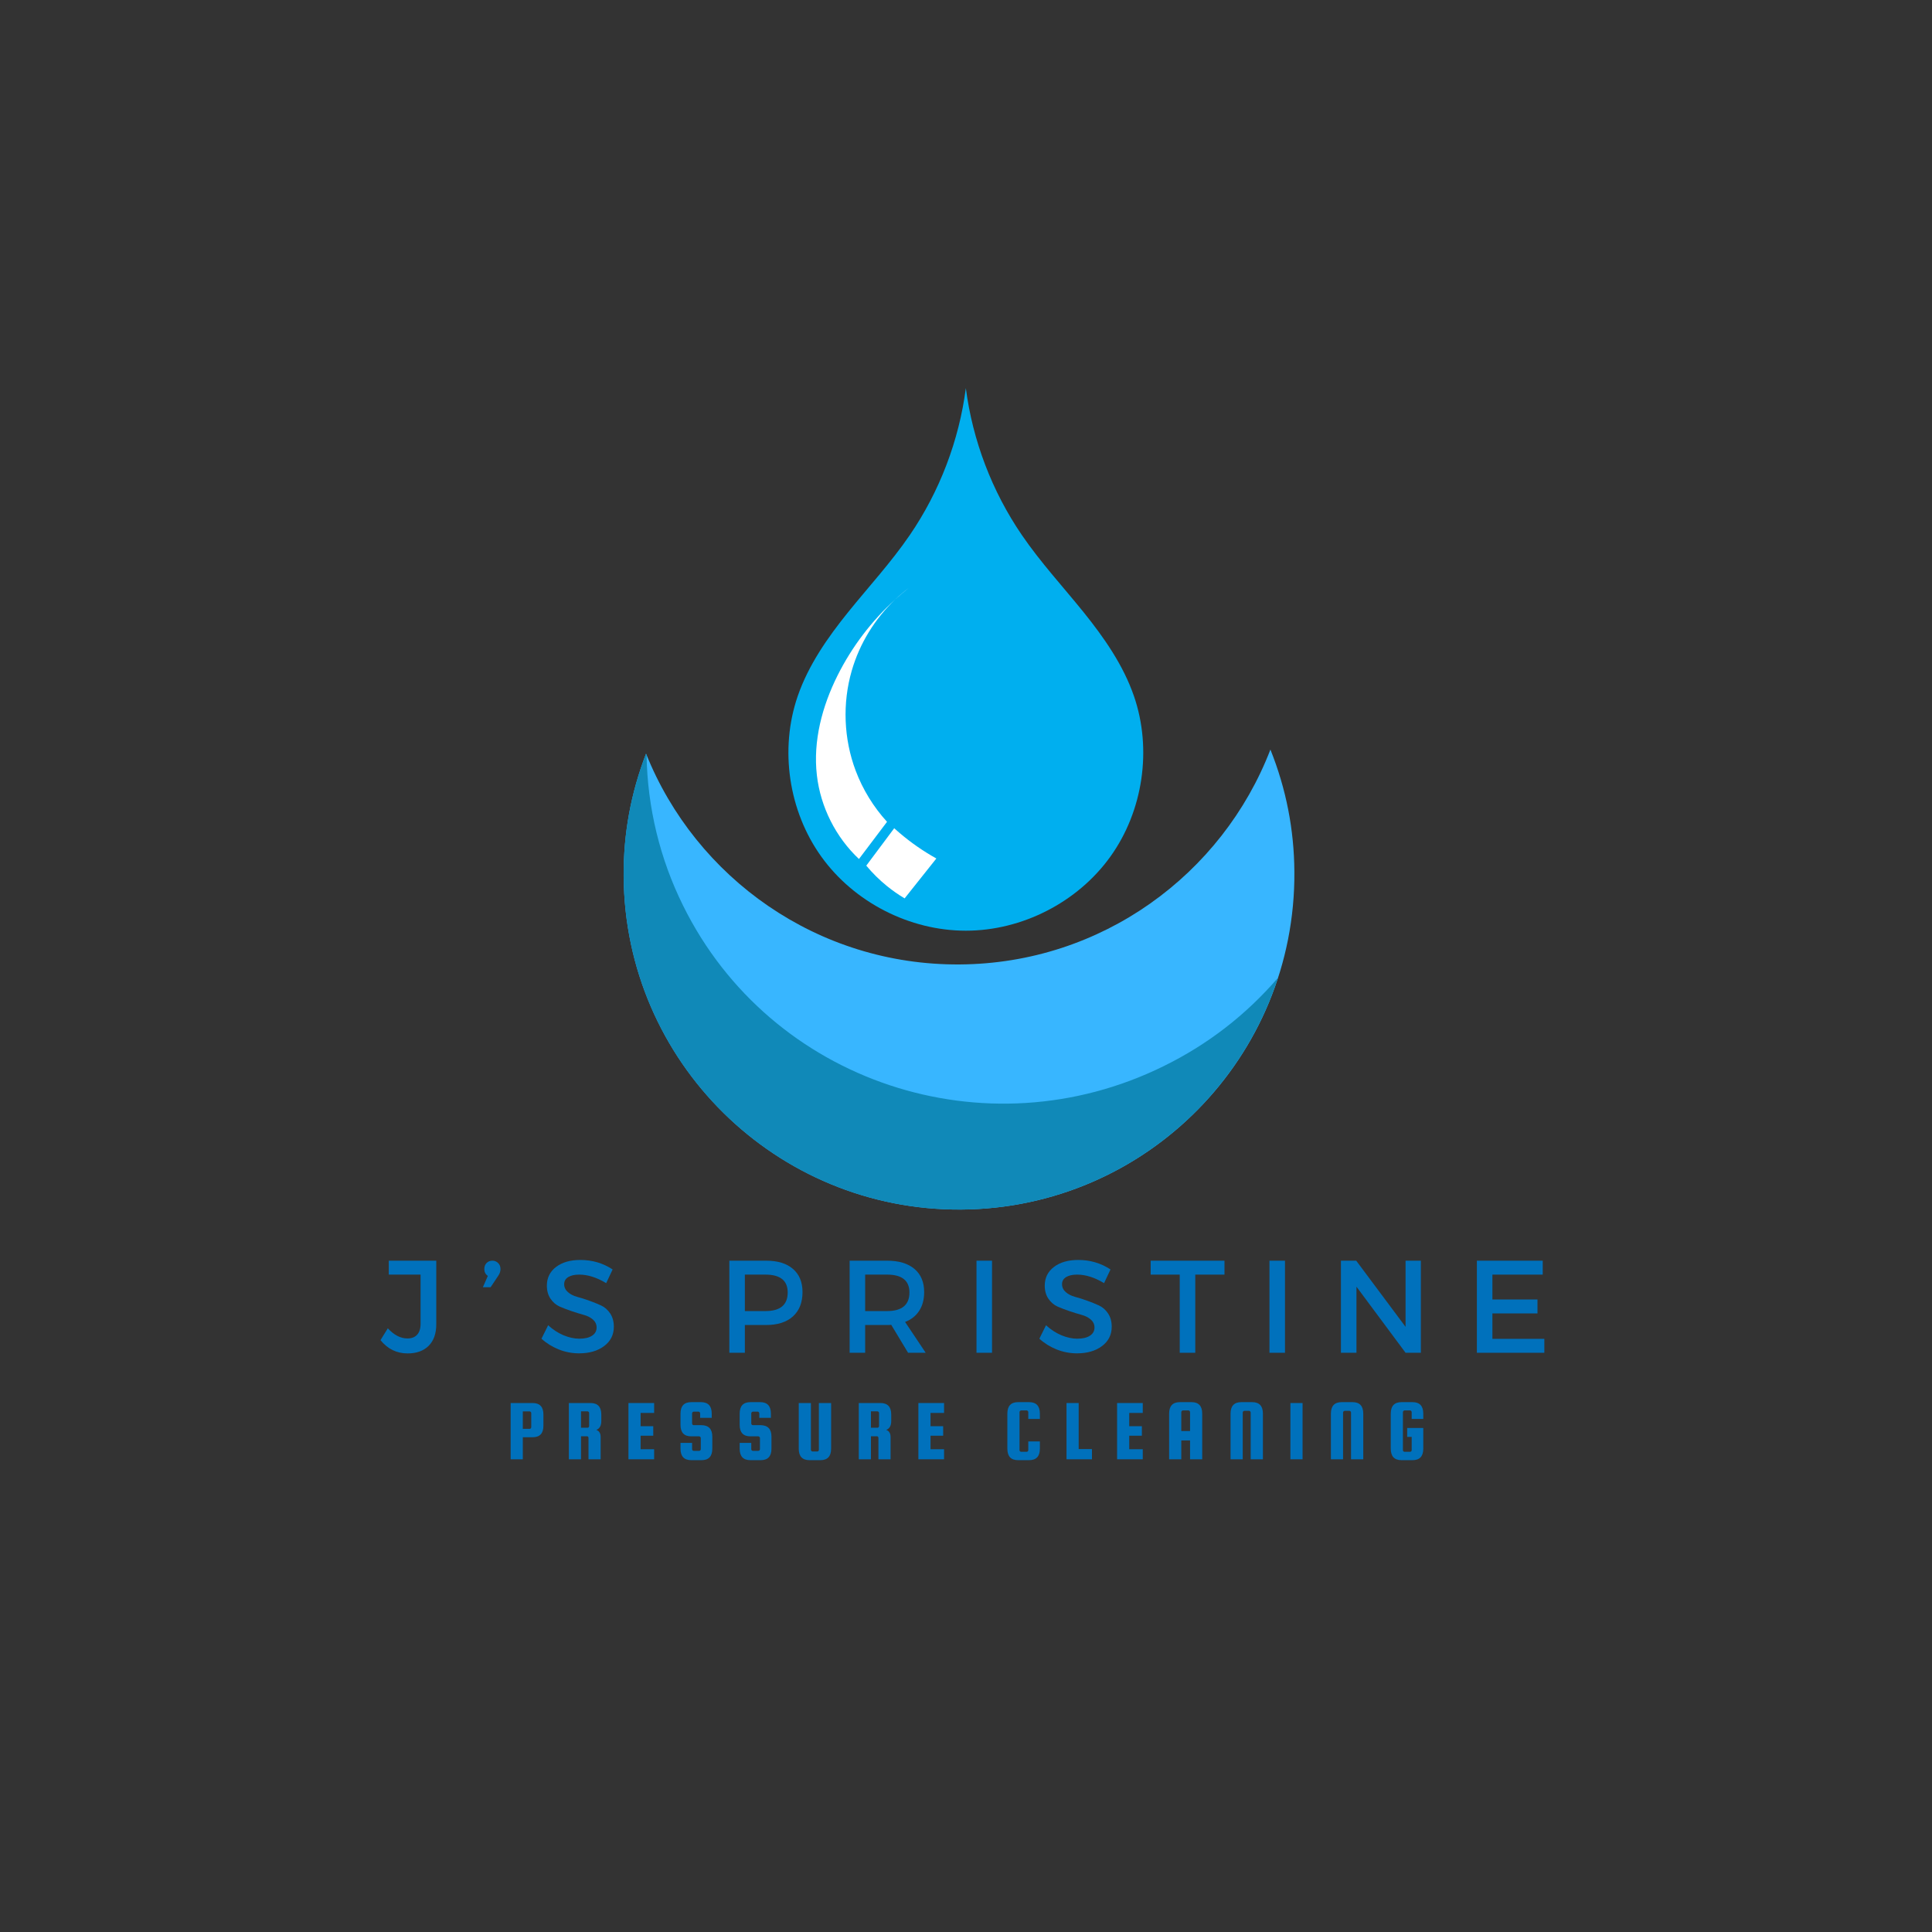 <svg xmlns="http://www.w3.org/2000/svg" xmlns:xlink="http://www.w3.org/1999/xlink" width="500" zoomAndPan="magnify" viewBox="0 0 375 375" height="500" preserveAspectRatio="xMidYMid meet" version="1.0"><rect x="0" y="0" width="375" height="375" fill="#333333" stroke="none"/><defs><g/><clipPath id="ea0392fb04"><path d="M 121 145 L 252 145 L 252 235 L 121 235 Z M 121 145 " clip-rule="nonzero"/></clipPath><clipPath id="ac67636ab1"><path d="M 206.082 88.723 L 280.57 193.125 L 168.84 272.84 L 94.355 168.438 Z M 206.082 88.723 " clip-rule="nonzero"/></clipPath><clipPath id="e847ff2043"><path d="M 206.082 88.723 L 280.57 193.125 L 168.84 272.84 L 94.355 168.438 Z M 206.082 88.723 " clip-rule="nonzero"/></clipPath><clipPath id="c59351e287"><path d="M 121 146 L 249 146 L 249 235 L 121 235 Z M 121 146 " clip-rule="nonzero"/></clipPath><clipPath id="470b95ed6f"><path d="M 206.082 88.723 L 280.57 193.125 L 168.84 272.84 L 94.355 168.438 Z M 206.082 88.723 " clip-rule="nonzero"/></clipPath><clipPath id="30f4fd6ec1"><path d="M 206.082 88.723 L 280.57 193.125 L 168.84 272.84 L 94.355 168.438 Z M 206.082 88.723 " clip-rule="nonzero"/></clipPath><clipPath id="3cbb1e9ac4"><path d="M 153 75.141 L 222 75.141 L 222 180.891 L 153 180.891 Z M 153 75.141 " clip-rule="nonzero"/></clipPath></defs><g clip-path="url(#ea0392fb04)"><g clip-path="url(#ac67636ab1)"><g clip-path="url(#e847ff2043)"><path fill="#38b6ff" d="M 251.238 169.242 C 251.191 161.031 249.641 153.113 246.586 145.492 C 237.246 169.734 213.82 187.02 186.27 187.199 C 158.715 187.383 135.055 170.406 125.398 146.285 C 122.445 153.949 120.996 161.887 121.055 170.102 C 121.293 206.051 150.629 235.004 186.57 234.77 C 222.516 234.539 251.477 205.191 251.238 169.242 Z M 251.238 169.242 " fill-opacity="1" fill-rule="nonzero"/></g></g></g><g clip-path="url(#c59351e287)"><g clip-path="url(#470b95ed6f)"><g clip-path="url(#30f4fd6ec1)"><path fill="#1089b8" d="M 248.051 189.797 C 241.836 197 234.461 202.707 225.922 206.91 C 191.324 224.008 149.543 210.082 132.602 175.809 C 130.344 171.258 128.617 166.516 127.418 161.578 C 126.223 156.641 125.582 151.633 125.5 146.555 C 125.465 146.469 125.426 146.379 125.391 146.293 C 122.434 153.957 120.984 161.895 121.043 170.109 C 121.281 206.059 150.617 235.012 186.562 234.777 C 215.348 234.582 239.621 215.738 248.051 189.797 Z M 248.051 189.797 " fill-opacity="1" fill-rule="nonzero"/></g></g></g><g clip-path="url(#3cbb1e9ac4)"><path fill="#00afef" d="M 187.469 75.34 C 186.145 85.523 182.387 95.383 176.59 103.859 C 172.988 109.129 168.645 113.836 164.637 118.801 C 160.633 123.77 156.91 129.098 154.832 135.129 C 151.285 145.441 153.062 157.43 159.426 166.285 C 165.789 175.145 176.562 180.648 187.469 180.648 C 198.375 180.648 209.148 175.145 215.512 166.285 C 221.875 157.43 223.652 145.441 220.105 135.129 C 218.027 129.098 214.305 123.77 210.301 118.801 C 206.293 113.836 201.949 109.129 198.348 103.859 C 192.551 95.383 188.793 85.523 187.469 75.34 Z M 187.469 75.34 " fill-opacity="1" fill-rule="nonzero"/></g><path fill="#ffffff" d="M 176.336 114.164 C 175.441 114.84 174.586 115.566 173.773 116.34 C 174.602 115.586 175.457 114.859 176.336 114.164 Z M 173.773 116.34 C 169.184 120.508 165.363 125.527 162.586 131.074 C 159.586 137.062 157.785 143.816 158.555 150.473 C 159.262 156.621 162.211 162.492 166.723 166.73 L 172.172 159.512 C 169.535 156.625 167.453 153.23 166.078 149.57 C 163.762 143.406 163.492 136.488 165.328 130.164 C 166.848 124.914 169.809 120.098 173.773 116.34 Z M 173.566 160.762 L 168.145 168.02 C 169.34 169.457 170.672 170.777 172.125 171.957 C 173.215 172.844 174.375 173.652 175.586 174.375 L 181.746 166.633 C 179.191 165.207 176.777 163.531 174.555 161.629 C 174.223 161.344 173.891 161.055 173.566 160.762 Z M 173.566 160.762 " fill-opacity="1" fill-rule="nonzero"/><g fill="#0071bc" fill-opacity="1"><g transform="translate(98.289, 283.248)"><g><path d="M 5.094 -10.922 C 6.488 -10.922 7.188 -10.176 7.188 -8.688 L 7.188 -6.516 C 7.188 -5.023 6.488 -4.281 5.094 -4.281 L 3.188 -4.281 L 3.188 0 L 0.828 0 L 0.828 -10.922 Z M 4.828 -6.25 L 4.828 -8.953 C 4.828 -9.047 4.797 -9.125 4.734 -9.188 C 4.672 -9.258 4.594 -9.297 4.5 -9.297 L 3.188 -9.297 L 3.188 -5.906 L 4.5 -5.906 C 4.594 -5.906 4.672 -5.938 4.734 -6 C 4.797 -6.07 4.828 -6.156 4.828 -6.25 Z M 4.828 -6.25 "/></g></g></g><g fill="#0071bc" fill-opacity="1"><g transform="translate(109.571, 283.248)"><g><path d="M 3.203 -4.469 L 3.203 0 L 0.844 0 L 0.844 -10.922 L 5.047 -10.922 C 6.441 -10.922 7.141 -10.176 7.141 -8.688 L 7.141 -7.422 C 7.141 -6.523 6.816 -5.953 6.172 -5.703 C 6.734 -5.504 7.016 -5.039 7.016 -4.312 L 7.016 0 L 4.656 0 L 4.656 -4.141 C 4.656 -4.359 4.551 -4.469 4.344 -4.469 Z M 3.203 -9.312 L 3.203 -6.125 L 4.453 -6.125 C 4.547 -6.125 4.625 -6.156 4.688 -6.219 C 4.75 -6.289 4.781 -6.375 4.781 -6.469 L 4.781 -8.984 C 4.781 -9.066 4.75 -9.141 4.688 -9.203 C 4.625 -9.273 4.547 -9.312 4.453 -9.312 Z M 3.203 -9.312 "/></g></g></g><g fill="#0071bc" fill-opacity="1"><g transform="translate(121.139, 283.248)"><g><path d="M 3.203 -1.953 L 5.828 -1.953 L 5.828 0 L 0.844 0 L 0.844 -10.922 L 5.828 -10.922 L 5.828 -9 L 3.203 -9 L 3.203 -6.422 L 5.656 -6.422 L 5.656 -4.578 L 3.203 -4.578 Z M 3.203 -1.953 "/></g></g></g><g fill="#0071bc" fill-opacity="1"><g transform="translate(131.241, 283.248)"><g><path d="M 6.906 -8.047 L 4.656 -8.047 L 4.656 -8.906 C 4.656 -9 4.625 -9.078 4.562 -9.141 C 4.5 -9.211 4.426 -9.25 4.344 -9.25 L 3.406 -9.25 C 3.32 -9.25 3.25 -9.211 3.188 -9.141 C 3.125 -9.078 3.094 -9 3.094 -8.906 L 3.094 -6.969 C 3.094 -6.875 3.125 -6.789 3.188 -6.719 C 3.25 -6.656 3.32 -6.625 3.406 -6.625 L 4.922 -6.625 C 6.316 -6.602 7.016 -5.863 7.016 -4.406 L 7.016 -2.062 C 7.016 -0.57 6.316 0.172 4.922 0.172 L 2.938 0.172 C 1.539 0.172 0.844 -0.57 0.844 -2.062 L 0.844 -3.188 L 3.094 -3.188 L 3.094 -1.969 C 3.094 -1.883 3.125 -1.805 3.188 -1.734 C 3.25 -1.672 3.32 -1.641 3.406 -1.641 L 4.453 -1.641 C 4.547 -1.641 4.625 -1.672 4.688 -1.734 C 4.75 -1.805 4.781 -1.883 4.781 -1.969 L 4.781 -4.125 C 4.781 -4.207 4.75 -4.281 4.688 -4.344 C 4.625 -4.414 4.547 -4.453 4.453 -4.453 L 2.938 -4.453 C 1.539 -4.453 0.844 -5.195 0.844 -6.688 L 0.844 -8.859 C 0.844 -10.348 1.539 -11.094 2.938 -11.094 L 4.812 -11.094 C 6.207 -11.094 6.906 -10.348 6.906 -8.859 Z M 6.906 -8.047 "/></g></g></g><g fill="#0071bc" fill-opacity="1"><g transform="translate(142.725, 283.248)"><g><path d="M 6.906 -8.047 L 4.656 -8.047 L 4.656 -8.906 C 4.656 -9 4.625 -9.078 4.562 -9.141 C 4.5 -9.211 4.426 -9.25 4.344 -9.25 L 3.406 -9.25 C 3.32 -9.25 3.25 -9.211 3.188 -9.141 C 3.125 -9.078 3.094 -9 3.094 -8.906 L 3.094 -6.969 C 3.094 -6.875 3.125 -6.789 3.188 -6.719 C 3.25 -6.656 3.32 -6.625 3.406 -6.625 L 4.922 -6.625 C 6.316 -6.602 7.016 -5.863 7.016 -4.406 L 7.016 -2.062 C 7.016 -0.57 6.316 0.172 4.922 0.172 L 2.938 0.172 C 1.539 0.172 0.844 -0.57 0.844 -2.062 L 0.844 -3.188 L 3.094 -3.188 L 3.094 -1.969 C 3.094 -1.883 3.125 -1.805 3.188 -1.734 C 3.25 -1.672 3.32 -1.641 3.406 -1.641 L 4.453 -1.641 C 4.547 -1.641 4.625 -1.672 4.688 -1.734 C 4.75 -1.805 4.781 -1.883 4.781 -1.969 L 4.781 -4.125 C 4.781 -4.207 4.75 -4.281 4.688 -4.344 C 4.625 -4.414 4.547 -4.453 4.453 -4.453 L 2.938 -4.453 C 1.539 -4.453 0.844 -5.195 0.844 -6.688 L 0.844 -8.859 C 0.844 -10.348 1.539 -11.094 2.938 -11.094 L 4.812 -11.094 C 6.207 -11.094 6.906 -10.348 6.906 -8.859 Z M 6.906 -8.047 "/></g></g></g><g fill="#0071bc" fill-opacity="1"><g transform="translate(154.209, 283.248)"><g><path d="M 4.734 -10.922 L 7.109 -10.922 L 7.109 -2.062 C 7.109 -0.57 6.41 0.172 5.016 0.172 L 2.922 0.172 C 1.523 0.172 0.828 -0.57 0.828 -2.062 L 0.828 -10.922 L 3.188 -10.922 L 3.188 -1.859 C 3.188 -1.766 3.219 -1.68 3.281 -1.609 C 3.344 -1.547 3.422 -1.516 3.516 -1.516 L 4.422 -1.516 C 4.516 -1.516 4.586 -1.547 4.641 -1.609 C 4.703 -1.68 4.734 -1.766 4.734 -1.859 Z M 4.734 -10.922 "/></g></g></g><g fill="#0071bc" fill-opacity="1"><g transform="translate(165.845, 283.248)"><g><path d="M 3.203 -4.469 L 3.203 0 L 0.844 0 L 0.844 -10.922 L 5.047 -10.922 C 6.441 -10.922 7.141 -10.176 7.141 -8.688 L 7.141 -7.422 C 7.141 -6.523 6.816 -5.953 6.172 -5.703 C 6.734 -5.504 7.016 -5.039 7.016 -4.312 L 7.016 0 L 4.656 0 L 4.656 -4.141 C 4.656 -4.359 4.551 -4.469 4.344 -4.469 Z M 3.203 -9.312 L 3.203 -6.125 L 4.453 -6.125 C 4.547 -6.125 4.625 -6.156 4.688 -6.219 C 4.75 -6.289 4.781 -6.375 4.781 -6.469 L 4.781 -8.984 C 4.781 -9.066 4.75 -9.141 4.688 -9.203 C 4.625 -9.273 4.547 -9.312 4.453 -9.312 Z M 3.203 -9.312 "/></g></g></g><g fill="#0071bc" fill-opacity="1"><g transform="translate(177.413, 283.248)"><g><path d="M 3.203 -1.953 L 5.828 -1.953 L 5.828 0 L 0.844 0 L 0.844 -10.922 L 5.828 -10.922 L 5.828 -9 L 3.203 -9 L 3.203 -6.422 L 5.656 -6.422 L 5.656 -4.578 L 3.203 -4.578 Z M 3.203 -1.953 "/></g></g></g><g fill="#0071bc" fill-opacity="1"><g transform="translate(187.515, 283.248)"><g/></g></g><g fill="#0071bc" fill-opacity="1"><g transform="translate(194.683, 283.248)"><g><path d="M 4.906 -1.781 L 4.906 -3.469 L 7.156 -3.469 L 7.156 -2.062 C 7.156 -0.57 6.457 0.172 5.062 0.172 L 2.938 0.172 C 1.539 0.172 0.844 -0.57 0.844 -2.062 L 0.844 -8.859 C 0.844 -10.348 1.539 -11.094 2.938 -11.094 L 5.062 -11.094 C 6.457 -11.094 7.156 -10.348 7.156 -8.859 L 7.156 -7.828 L 4.906 -7.828 L 4.906 -9.141 C 4.906 -9.234 4.875 -9.312 4.812 -9.375 C 4.75 -9.445 4.676 -9.484 4.594 -9.484 L 3.531 -9.484 C 3.438 -9.484 3.359 -9.445 3.297 -9.375 C 3.234 -9.312 3.203 -9.234 3.203 -9.141 L 3.203 -1.781 C 3.203 -1.695 3.234 -1.617 3.297 -1.547 C 3.359 -1.484 3.438 -1.453 3.531 -1.453 L 4.594 -1.453 C 4.676 -1.453 4.75 -1.484 4.812 -1.547 C 4.875 -1.617 4.906 -1.695 4.906 -1.781 Z M 4.906 -1.781 "/></g></g></g><g fill="#0071bc" fill-opacity="1"><g transform="translate(206.167, 283.248)"><g><path d="M 3.203 -1.984 L 5.781 -1.984 L 5.781 0 L 0.844 0 L 0.844 -10.922 L 3.203 -10.922 Z M 3.203 -1.984 "/></g></g></g><g fill="#0071bc" fill-opacity="1"><g transform="translate(215.981, 283.248)"><g><path d="M 3.203 -1.953 L 5.828 -1.953 L 5.828 0 L 0.844 0 L 0.844 -10.922 L 5.828 -10.922 L 5.828 -9 L 3.203 -9 L 3.203 -6.422 L 5.656 -6.422 L 5.656 -4.578 L 3.203 -4.578 Z M 3.203 -1.953 "/></g></g></g><g fill="#0071bc" fill-opacity="1"><g transform="translate(226.083, 283.248)"><g><path d="M 5.188 -11.094 C 6.57 -11.094 7.266 -10.348 7.266 -8.859 L 7.266 0 L 4.906 0 L 4.906 -3.656 L 3.203 -3.656 L 3.203 0 L 0.844 0 L 0.844 -8.859 C 0.844 -10.348 1.539 -11.094 2.938 -11.094 Z M 3.203 -5.484 L 4.906 -5.484 L 4.906 -9.141 C 4.906 -9.234 4.875 -9.312 4.812 -9.375 C 4.75 -9.445 4.676 -9.484 4.594 -9.484 L 3.531 -9.484 C 3.438 -9.484 3.359 -9.445 3.297 -9.375 C 3.234 -9.312 3.203 -9.234 3.203 -9.141 Z M 3.203 -5.484 "/></g></g></g><g fill="#0071bc" fill-opacity="1"><g transform="translate(238.022, 283.248)"><g><path d="M 7.109 0 L 4.734 0 L 4.734 -9.062 C 4.734 -9.156 4.703 -9.234 4.641 -9.297 C 4.586 -9.367 4.516 -9.406 4.422 -9.406 L 3.516 -9.406 C 3.422 -9.406 3.344 -9.367 3.281 -9.297 C 3.219 -9.234 3.188 -9.156 3.188 -9.062 L 3.188 0 L 0.828 0 L 0.828 -8.859 C 0.828 -10.348 1.523 -11.094 2.922 -11.094 L 5.016 -11.094 C 6.41 -11.094 7.109 -10.348 7.109 -8.859 Z M 7.109 0 "/></g></g></g><g fill="#0071bc" fill-opacity="1"><g transform="translate(249.624, 283.248)"><g><path d="M 3.203 -10.922 L 3.203 0 L 0.844 0 L 0.844 -10.922 Z M 3.203 -10.922 "/></g></g></g><g fill="#0071bc" fill-opacity="1"><g transform="translate(257.5, 283.248)"><g><path d="M 7.109 0 L 4.734 0 L 4.734 -9.062 C 4.734 -9.156 4.703 -9.234 4.641 -9.297 C 4.586 -9.367 4.516 -9.406 4.422 -9.406 L 3.516 -9.406 C 3.422 -9.406 3.344 -9.367 3.281 -9.297 C 3.219 -9.234 3.188 -9.156 3.188 -9.062 L 3.188 0 L 0.828 0 L 0.828 -8.859 C 0.828 -10.348 1.523 -11.094 2.922 -11.094 L 5.016 -11.094 C 6.41 -11.094 7.109 -10.348 7.109 -8.859 Z M 7.109 0 "/></g></g></g><g fill="#0071bc" fill-opacity="1"><g transform="translate(269.102, 283.248)"><g><path d="M 4.031 -4.344 L 4.031 -6.078 L 7.156 -6.078 L 7.156 -2.062 C 7.156 -0.57 6.457 0.172 5.062 0.172 L 2.938 0.172 C 1.539 0.172 0.844 -0.57 0.844 -2.062 L 0.844 -8.859 C 0.844 -10.348 1.539 -11.094 2.938 -11.094 L 5.062 -11.094 C 6.457 -11.094 7.156 -10.348 7.156 -8.859 L 7.156 -7.828 L 4.906 -7.828 L 4.906 -9.141 C 4.906 -9.234 4.875 -9.312 4.812 -9.375 C 4.75 -9.445 4.676 -9.484 4.594 -9.484 L 3.531 -9.484 C 3.438 -9.484 3.359 -9.445 3.297 -9.375 C 3.234 -9.312 3.203 -9.234 3.203 -9.141 L 3.203 -1.781 C 3.203 -1.695 3.234 -1.617 3.297 -1.547 C 3.359 -1.484 3.438 -1.453 3.531 -1.453 L 4.594 -1.453 C 4.676 -1.453 4.75 -1.484 4.812 -1.547 C 4.875 -1.617 4.906 -1.695 4.906 -1.781 L 4.906 -4.344 Z M 4.031 -4.344 "/></g></g></g><g fill="#0071bc" fill-opacity="1"><g transform="translate(73.899, 262.573)"><g><path d="M 10.781 -17.875 L 10.781 -5.516 C 10.781 -3.723 10.285 -2.332 9.297 -1.344 C 8.305 -0.363 6.945 0.125 5.219 0.125 C 3.102 0.125 1.348 -0.734 -0.047 -2.453 L 1.375 -4.75 C 2.582 -3.438 3.852 -2.781 5.188 -2.781 C 6 -2.781 6.625 -3.02 7.062 -3.5 C 7.508 -3.988 7.734 -4.695 7.734 -5.625 L 7.734 -15.172 L 1.562 -15.172 L 1.562 -17.875 Z M 10.781 -17.875 "/></g></g></g><g fill="#0071bc" fill-opacity="1"><g transform="translate(92.802, 262.573)"><g><path d="M 2.781 -17.875 C 3.207 -17.875 3.57 -17.723 3.875 -17.422 C 4.188 -17.129 4.344 -16.738 4.344 -16.25 C 4.344 -15.801 4.191 -15.359 3.891 -14.922 L 2.422 -12.719 L 0.922 -12.719 L 1.891 -14.922 C 1.43 -15.223 1.203 -15.664 1.203 -16.25 C 1.203 -16.727 1.348 -17.117 1.641 -17.422 C 1.941 -17.723 2.32 -17.875 2.781 -17.875 Z M 2.781 -17.875 "/></g></g></g><g fill="#0071bc" fill-opacity="1"><g transform="translate(104.427, 262.573)"><g><path d="M 8.219 -18.016 C 10.539 -18.016 12.629 -17.398 14.484 -16.172 L 13.234 -13.516 C 11.41 -14.617 9.664 -15.172 8 -15.172 C 7.094 -15.172 6.379 -15.008 5.859 -14.688 C 5.336 -14.363 5.078 -13.906 5.078 -13.312 C 5.078 -12.719 5.316 -12.207 5.797 -11.781 C 6.273 -11.363 6.867 -11.055 7.578 -10.859 C 8.297 -10.672 9.07 -10.426 9.906 -10.125 C 10.738 -9.832 11.516 -9.52 12.234 -9.188 C 12.953 -8.852 13.547 -8.332 14.016 -7.625 C 14.484 -6.914 14.719 -6.062 14.719 -5.062 C 14.719 -3.488 14.086 -2.234 12.828 -1.297 C 11.578 -0.359 9.957 0.109 7.969 0.109 C 6.602 0.109 5.281 -0.145 4 -0.656 C 2.727 -1.176 1.617 -1.867 0.672 -2.734 L 1.969 -5.344 C 2.875 -4.508 3.863 -3.863 4.938 -3.406 C 6.02 -2.957 7.047 -2.734 8.016 -2.734 C 9.078 -2.734 9.898 -2.926 10.484 -3.312 C 11.078 -3.695 11.375 -4.227 11.375 -4.906 C 11.375 -5.52 11.133 -6.035 10.656 -6.453 C 10.176 -6.867 9.578 -7.172 8.859 -7.359 C 8.148 -7.555 7.375 -7.797 6.531 -8.078 C 5.695 -8.359 4.922 -8.656 4.203 -8.969 C 3.492 -9.289 2.898 -9.801 2.422 -10.5 C 1.953 -11.195 1.719 -12.039 1.719 -13.031 C 1.719 -14.539 2.312 -15.75 3.5 -16.656 C 4.688 -17.562 6.258 -18.016 8.219 -18.016 Z M 8.219 -18.016 "/></g></g></g><g fill="#0071bc" fill-opacity="1"><g transform="translate(126.472, 262.573)"><g/></g></g><g fill="#0071bc" fill-opacity="1"><g transform="translate(139.22, 262.573)"><g><path d="M 2.344 -17.875 L 9.484 -17.875 C 11.723 -17.875 13.457 -17.344 14.688 -16.281 C 15.926 -15.219 16.547 -13.719 16.547 -11.781 C 16.547 -9.75 15.926 -8.176 14.688 -7.062 C 13.457 -5.945 11.723 -5.391 9.484 -5.391 L 5.359 -5.391 L 5.359 0 L 2.344 0 Z M 5.359 -15.172 L 5.359 -8.094 L 9.344 -8.094 C 12.227 -8.094 13.672 -9.297 13.672 -11.703 C 13.672 -14.016 12.227 -15.172 9.344 -15.172 Z M 5.359 -15.172 "/></g></g></g><g fill="#0071bc" fill-opacity="1"><g transform="translate(162.568, 262.573)"><g><path d="M 13.688 0 L 10.422 -5.422 C 10.254 -5.398 9.984 -5.391 9.609 -5.391 L 5.359 -5.391 L 5.359 0 L 2.344 0 L 2.344 -17.875 L 9.609 -17.875 C 11.891 -17.875 13.66 -17.344 14.922 -16.281 C 16.18 -15.219 16.812 -13.719 16.812 -11.781 C 16.812 -10.344 16.488 -9.129 15.844 -8.141 C 15.207 -7.16 14.297 -6.441 13.109 -5.984 L 17.109 0 Z M 5.359 -8.094 L 9.609 -8.094 C 12.504 -8.094 13.953 -9.297 13.953 -11.703 C 13.953 -14.016 12.504 -15.172 9.609 -15.172 L 5.359 -15.172 Z M 5.359 -8.094 "/></g></g></g><g fill="#0071bc" fill-opacity="1"><g transform="translate(187.193, 262.573)"><g><path d="M 5.359 0 L 2.344 0 L 2.344 -17.875 L 5.359 -17.875 Z M 5.359 0 "/></g></g></g><g fill="#0071bc" fill-opacity="1"><g transform="translate(201.065, 262.573)"><g><path d="M 8.219 -18.016 C 10.539 -18.016 12.629 -17.398 14.484 -16.172 L 13.234 -13.516 C 11.41 -14.617 9.664 -15.172 8 -15.172 C 7.094 -15.172 6.379 -15.008 5.859 -14.688 C 5.336 -14.363 5.078 -13.906 5.078 -13.312 C 5.078 -12.719 5.316 -12.207 5.797 -11.781 C 6.273 -11.363 6.867 -11.055 7.578 -10.859 C 8.297 -10.672 9.07 -10.426 9.906 -10.125 C 10.738 -9.832 11.516 -9.52 12.234 -9.188 C 12.953 -8.852 13.547 -8.332 14.016 -7.625 C 14.484 -6.914 14.719 -6.062 14.719 -5.062 C 14.719 -3.488 14.086 -2.234 12.828 -1.297 C 11.578 -0.359 9.957 0.109 7.969 0.109 C 6.602 0.109 5.281 -0.145 4 -0.656 C 2.727 -1.176 1.617 -1.867 0.672 -2.734 L 1.969 -5.344 C 2.875 -4.508 3.863 -3.863 4.938 -3.406 C 6.02 -2.957 7.047 -2.734 8.016 -2.734 C 9.078 -2.734 9.898 -2.926 10.484 -3.312 C 11.078 -3.695 11.375 -4.227 11.375 -4.906 C 11.375 -5.52 11.133 -6.035 10.656 -6.453 C 10.176 -6.867 9.578 -7.172 8.859 -7.359 C 8.148 -7.555 7.375 -7.797 6.531 -8.078 C 5.695 -8.359 4.922 -8.656 4.203 -8.969 C 3.492 -9.289 2.898 -9.801 2.422 -10.5 C 1.953 -11.195 1.719 -12.039 1.719 -13.031 C 1.719 -14.539 2.312 -15.75 3.5 -16.656 C 4.688 -17.562 6.258 -18.016 8.219 -18.016 Z M 8.219 -18.016 "/></g></g></g><g fill="#0071bc" fill-opacity="1"><g transform="translate(223.11, 262.573)"><g><path d="M 14.562 -15.172 L 8.891 -15.172 L 8.891 0 L 5.875 0 L 5.875 -15.172 L 0.234 -15.172 L 0.234 -17.875 L 14.562 -17.875 Z M 14.562 -15.172 "/></g></g></g><g fill="#0071bc" fill-opacity="1"><g transform="translate(244.057, 262.573)"><g><path d="M 5.359 0 L 2.344 0 L 2.344 -17.875 L 5.359 -17.875 Z M 5.359 0 "/></g></g></g><g fill="#0071bc" fill-opacity="1"><g transform="translate(257.929, 262.573)"><g><path d="M 17.859 0 L 14.891 0 L 5.359 -12.828 L 5.359 0 L 2.344 0 L 2.344 -17.875 L 5.312 -17.875 L 14.891 -5.031 L 14.891 -17.875 L 17.859 -17.875 Z M 17.859 0 "/></g></g></g><g fill="#0071bc" fill-opacity="1"><g transform="translate(284.316, 262.573)"><g><path d="M 15.125 -15.172 L 5.359 -15.172 L 5.359 -10.344 L 14.109 -10.344 L 14.109 -7.641 L 5.359 -7.641 L 5.359 -2.703 L 15.438 -2.703 L 15.438 0 L 2.344 0 L 2.344 -17.875 L 15.125 -17.875 Z M 15.125 -15.172 "/></g></g></g></svg>